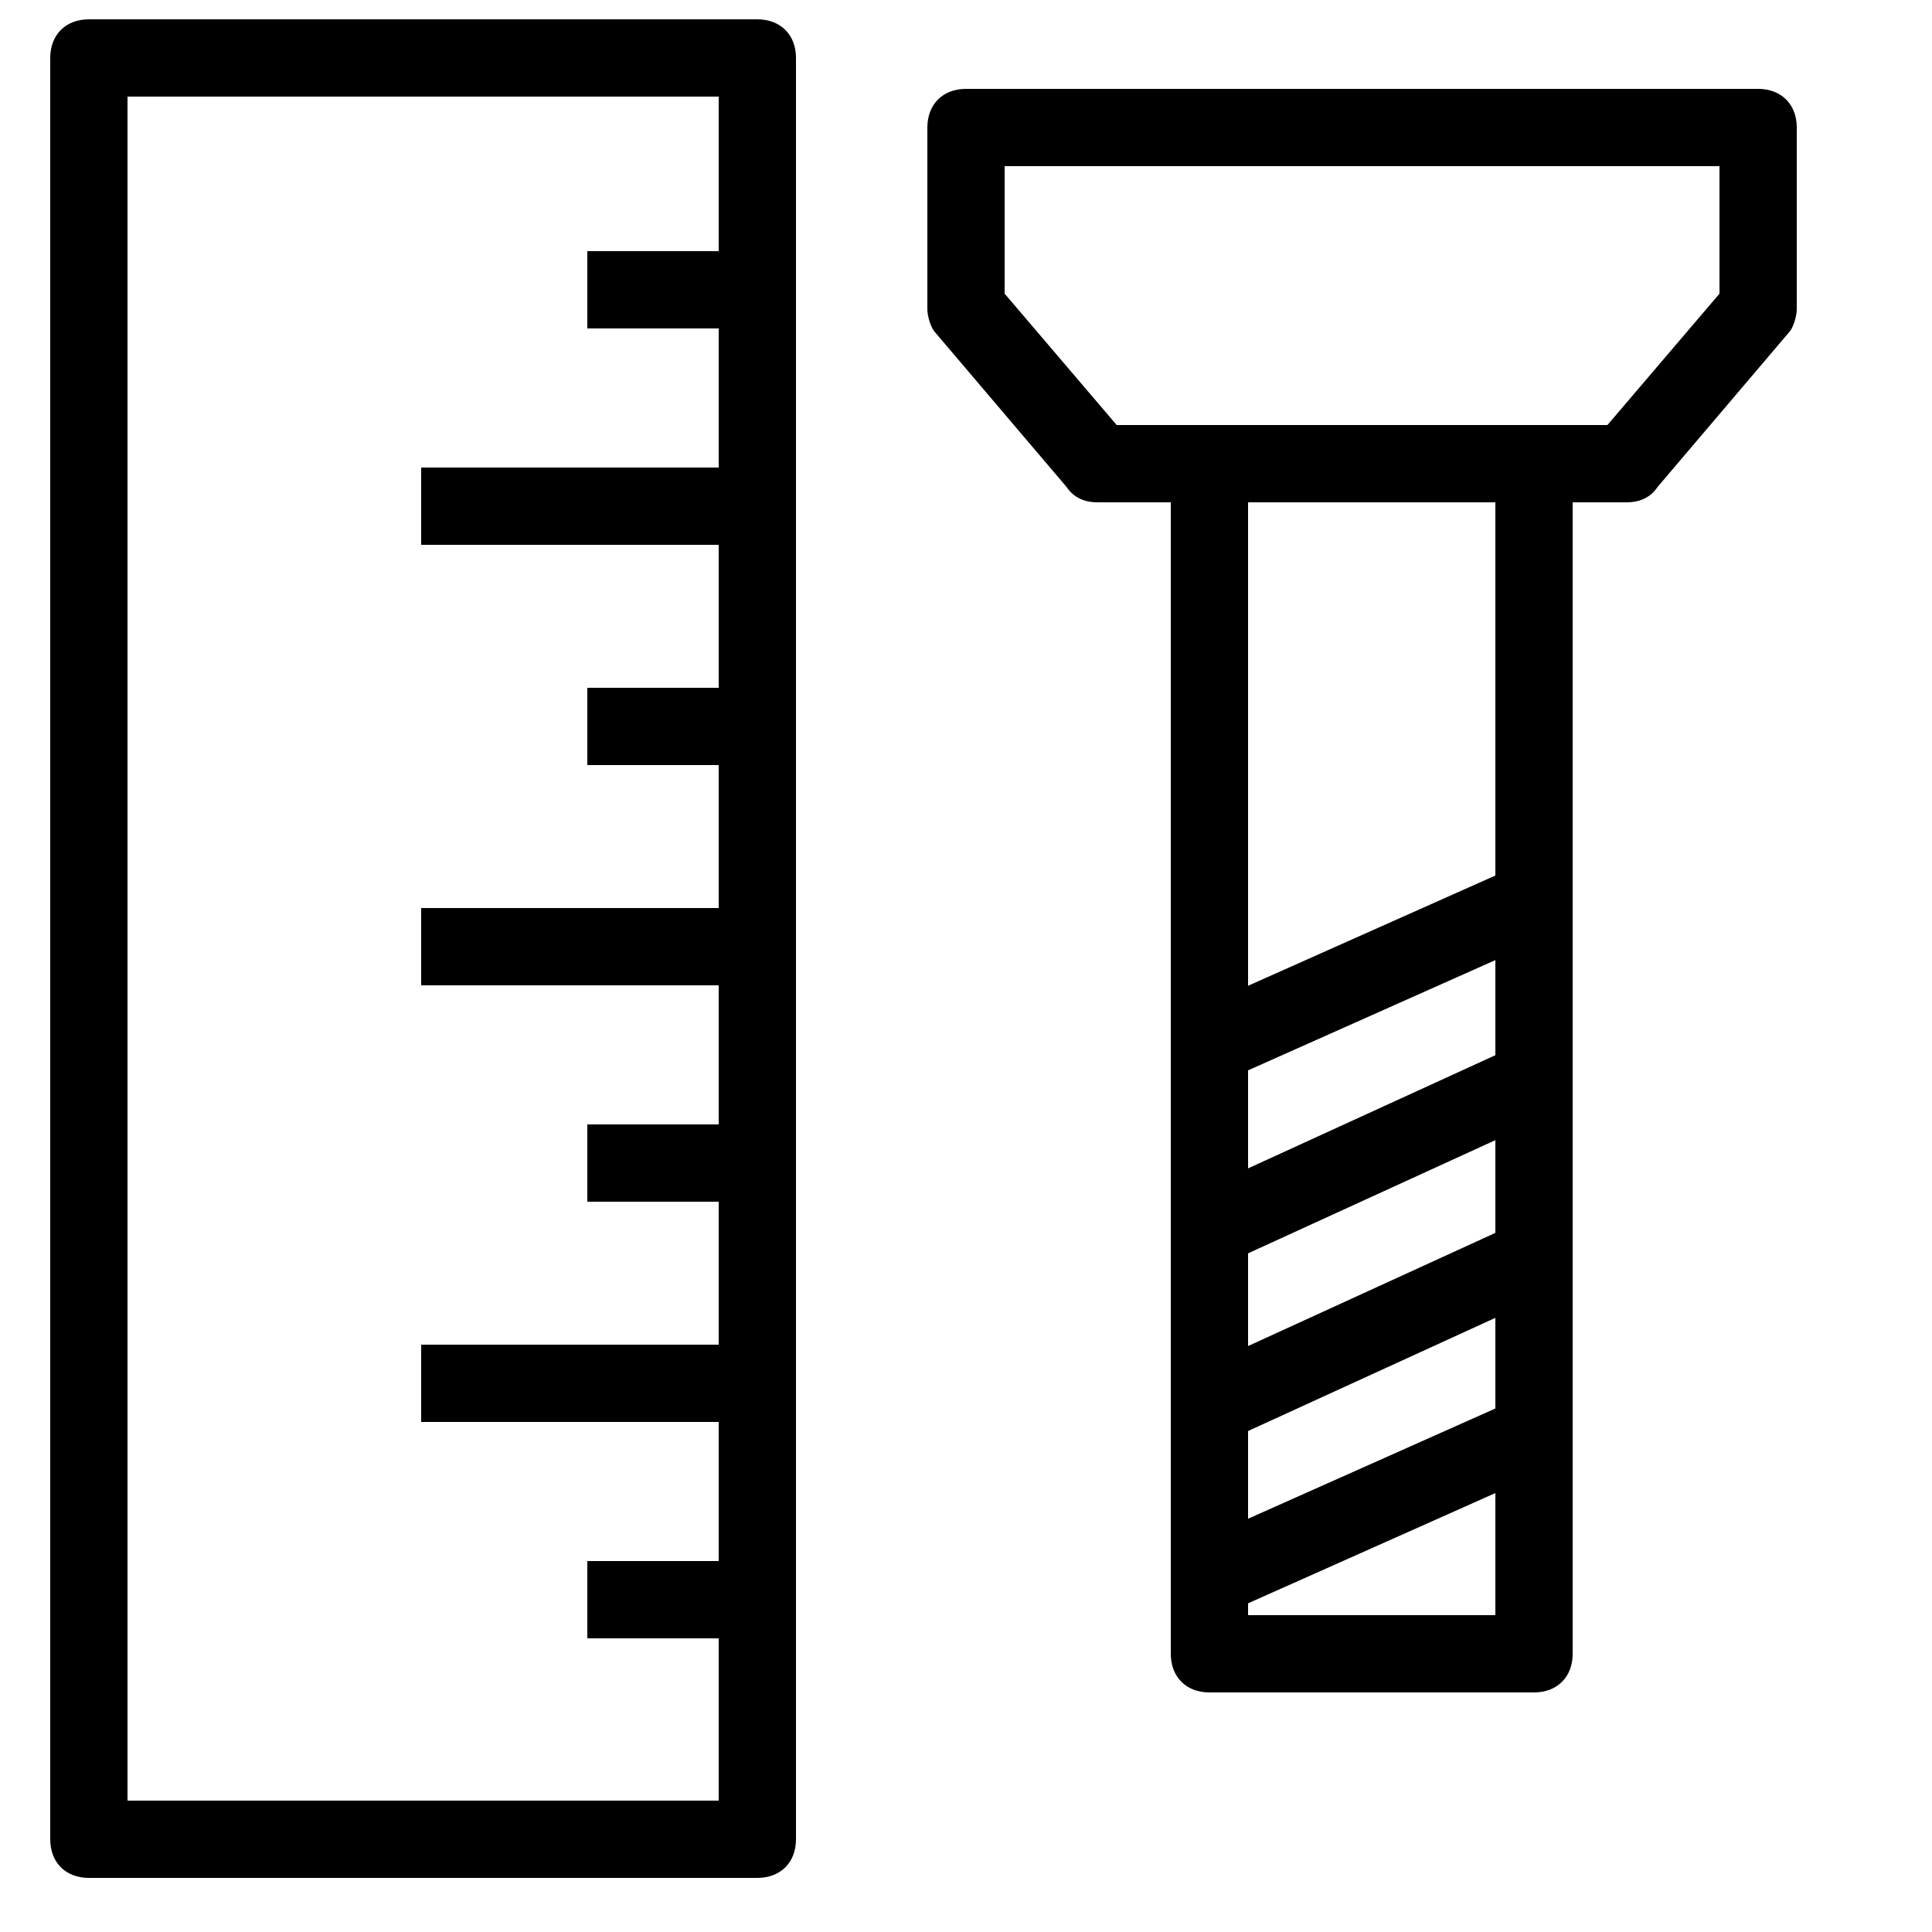 <?xml version="1.0" encoding="utf-8"?>
<!-- Generator: Adobe Illustrator 22.1.0, SVG Export Plug-In . SVG Version: 6.00 Build 0)  -->
<svg version="1.1" id="Layer_1" xmlns="http://www.w3.org/2000/svg" xmlns:xlink="http://www.w3.org/1999/xlink" x="0px" y="0px"
	 viewBox="0 0 50 50" style="enable-background:new 0 0 50 50;" xml:space="preserve">
<g>
	<rect x="15.2" y="6.5" width="4.2" height="2"/>
	<rect x="10.9" y="12.1" width="8.5" height="2"/>
	<rect x="15.2" y="17.8" width="4.2" height="2"/>
	<rect x="10.9" y="23.5" width="8.5" height="2"/>
	<rect x="15.2" y="29.1" width="4.2" height="2"/>
	<rect x="10.9" y="34.8" width="8.5" height="2"/>
	<rect x="15.2" y="40.4" width="4.2" height="2"/>
	<path d="M19.6,48.6H2.3c-0.6,0-1-0.4-1-1V1.5c0-0.6,0.4-1,1-1h17.3c0.6,0,1,0.4,1,1v46.1C20.6,48.2,20.2,48.6,19.6,48.6z M3.3,46.6
		h15.3V2.5H3.3V46.6z"/>
</g>
<path d="M39.7,43.8h-8.4c-0.6,0-1-0.4-1-1V12c0-0.6,0.4-1,1-1h8.4c0.6,0,1,0.4,1,1v30.8C40.7,43.4,40.3,43.8,39.7,43.8z M32.3,41.8
	h6.4V13h-6.4V41.8z"/>
<rect x="30.9" y="38" transform="matrix(0.913 -0.407 0.407 0.913 -12.791 17.817)" width="9.1" height="2"/>
<rect x="30.7" y="33.6" transform="matrix(0.909 -0.416 0.416 0.909 -11.2 17.804)" width="9.1" height="2"/>
<rect x="30.7" y="29" transform="matrix(0.909 -0.416 0.416 0.909 -9.286 17.387)" width="9.1" height="2"/>
<rect x="30.7" y="24.3" transform="matrix(0.913 -0.407 0.407 0.913 -7.269 16.556)" width="9.1" height="2"/>
<path d="M42.1,13h-3.4v-2h2.9l2.9-3.4V4.3H26v3.3l2.9,3.4h2.9v2h-3.4c-0.3,0-0.6-0.1-0.8-0.4l-3.4-4C24.1,8.5,24,8.2,24,8V3.3
	c0-0.6,0.4-1,1-1h20.5c0.6,0,1,0.4,1,1V8c0,0.2-0.1,0.5-0.2,0.6l-3.4,4C42.7,12.9,42.4,13,42.1,13z"/>
</svg>

